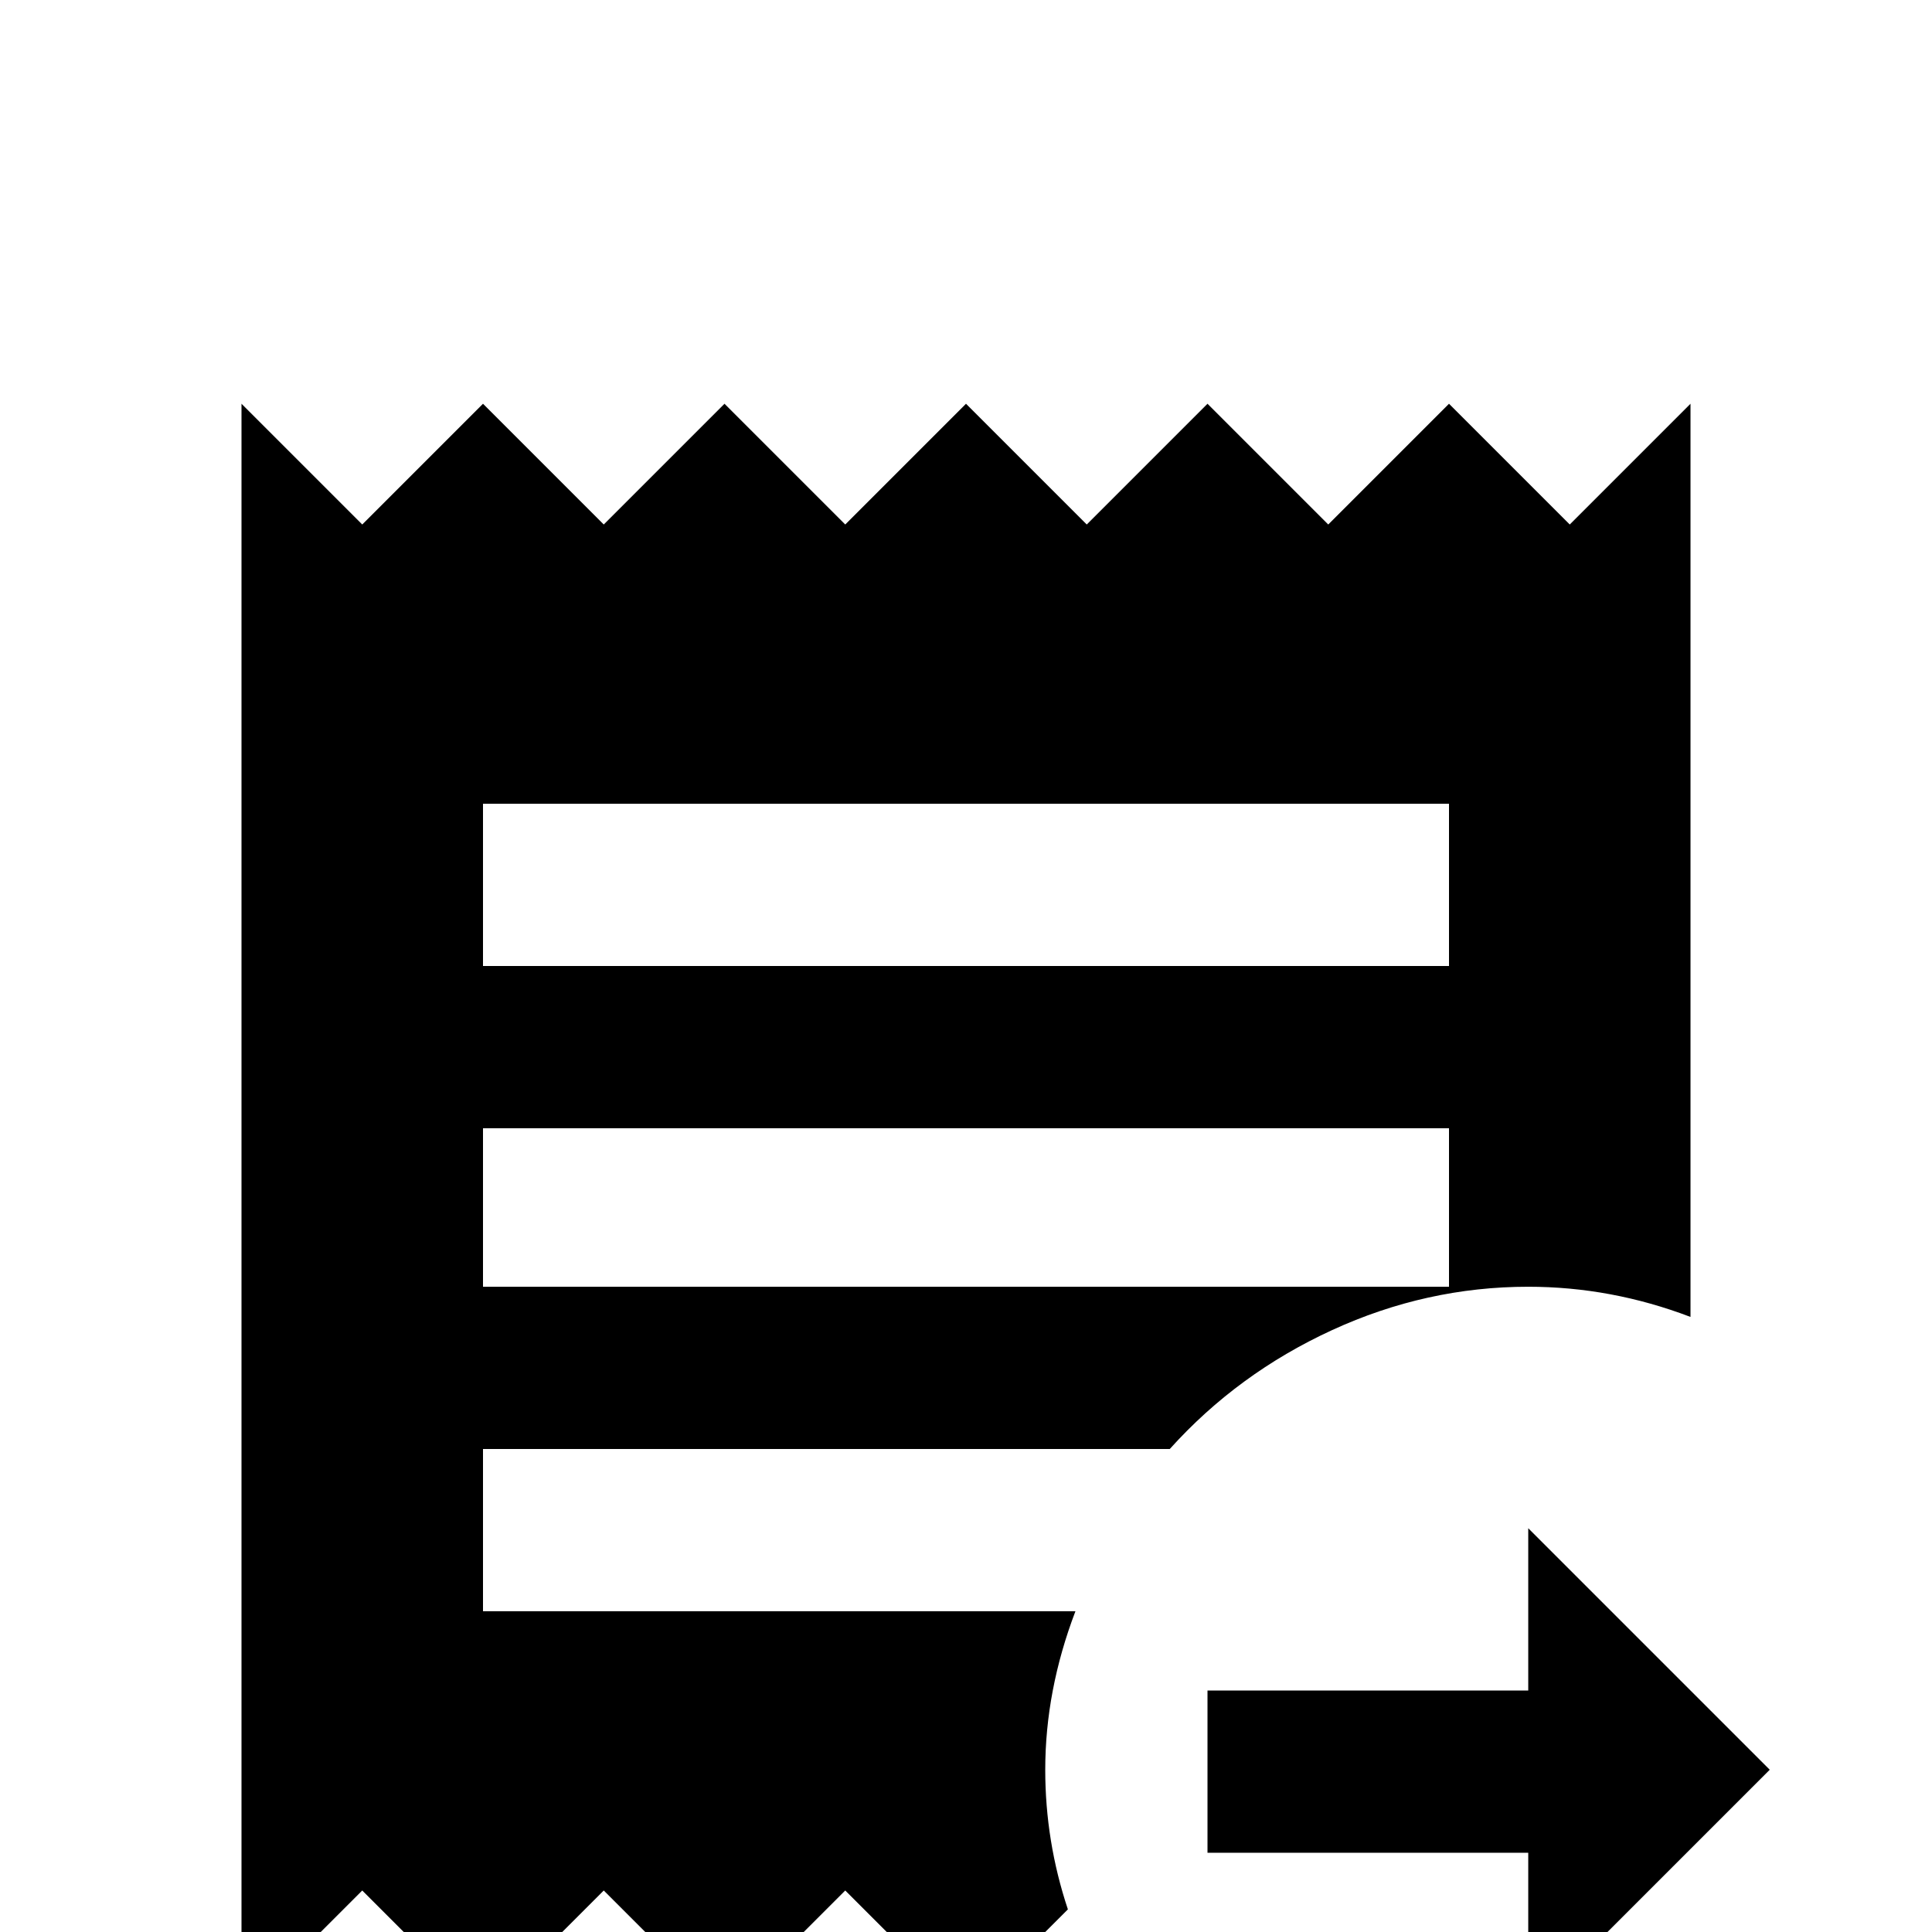 <svg xmlns="http://www.w3.org/2000/svg" viewBox="0 -512 512 512">
	<path fill="#000000" d="M416 -373L384 -405L352 -373L320 -405L288 -373L256 -405L224 -373L192 -405L160 -373L128 -405L96 -373L64 -405V21L96 -11L128 21L160 -11L192 21L224 -11L256 21L283 -6Q277 -24 277 -43Q277 -64 285 -85H128V-128H310Q328 -148 353 -159.5Q378 -171 405 -171Q427 -171 448 -163V-405ZM384 -171H128V-213H384ZM384 -256H128V-299H384ZM405 21V-21H320V-64H405V-107L469 -43Z"/>
</svg>